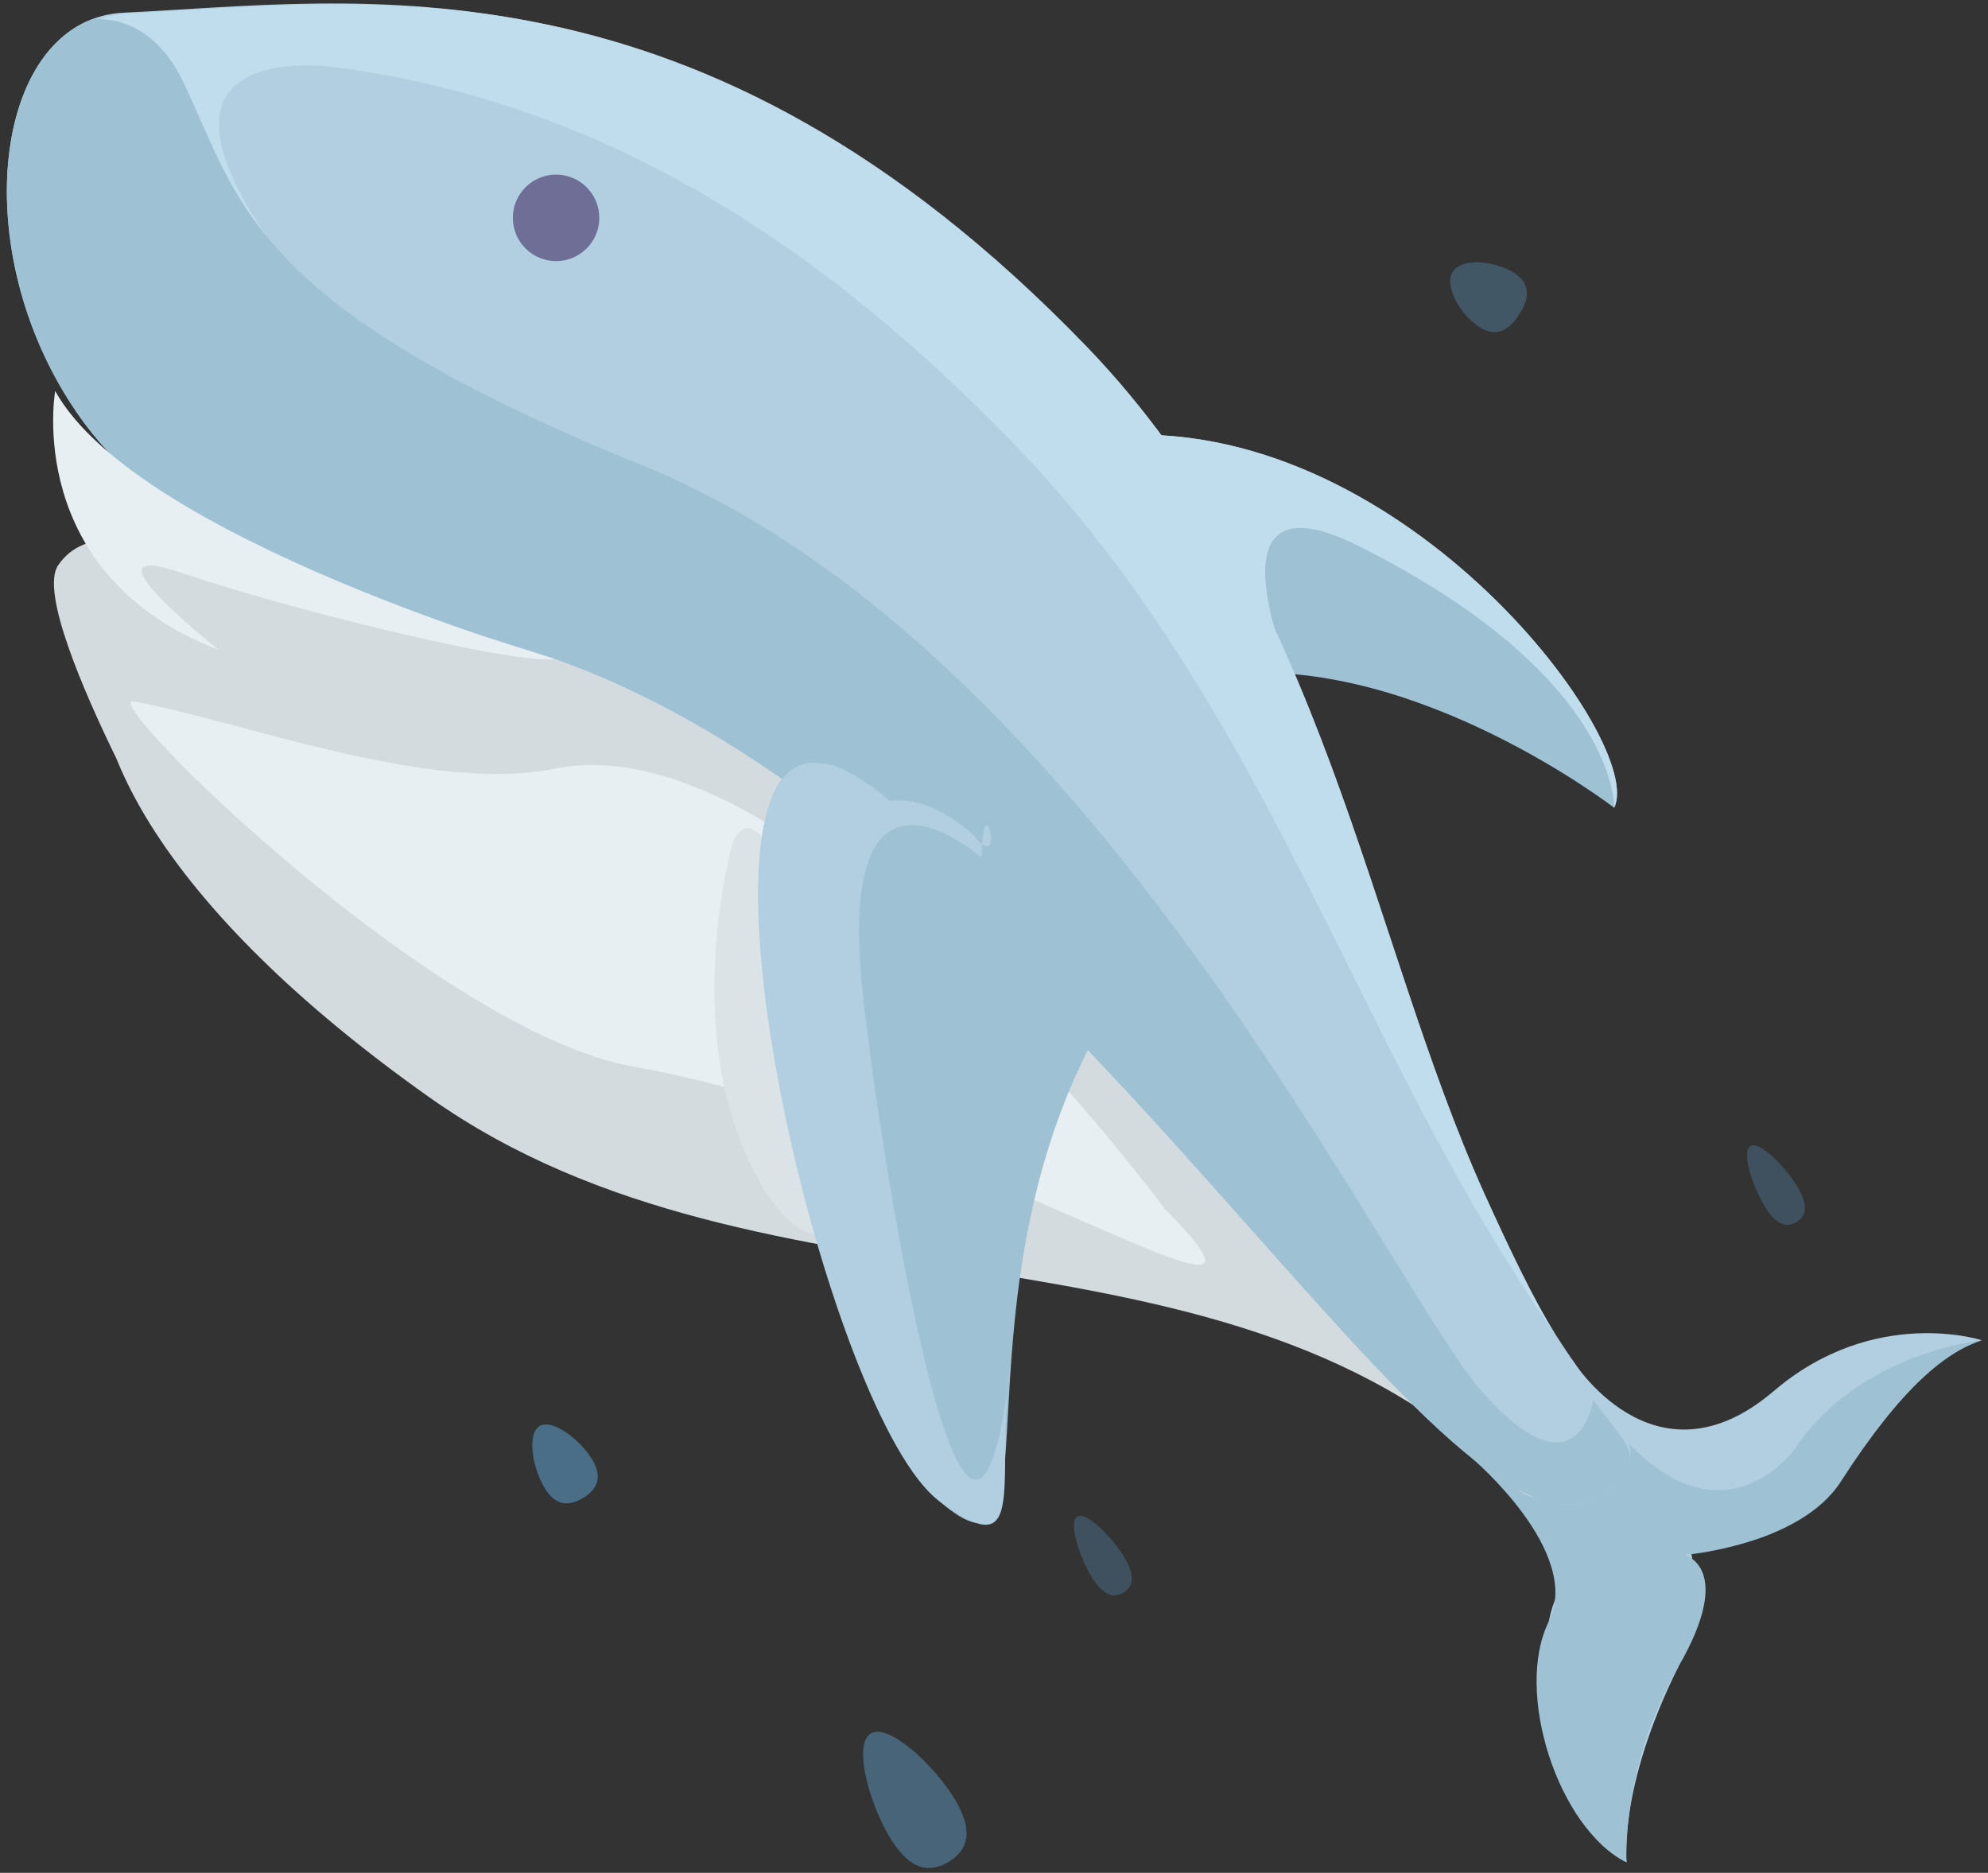 <svg xmlns:xlink="http://www.w3.org/1999/xlink" xmlns="http://www.w3.org/2000/svg" version="1.1" viewBox="0 0 241 227" height="227px" width="241px">
    
    <rect x="0" y="0" width="241" height="227" fill="#333333" stroke="none"/>
    
    <title>鲨鱼</title>
    <desc>Created with Sketch.</desc>
    <defs></defs>
    <g fill-rule="evenodd" fill="none" stroke-width="1" stroke="none" id="Page-1">
        <g fill-rule="nonzero" id="鲨鱼">
            <path fill="#B1CFE0" id="Shape" d="M222.539,179.169 C215.302,189.822 204.647,186.855 204.647,186.855 C206.784,193.246 203.465,202.026 203.465,202.026 C196.149,216.693 197.18,225.724 197.18,225.724 C186.949,220.62 185.505,199.878 188.791,193.29 C192.077,186.702 185.018,182.001 185.018,182.001 L190.532,164.714 C190.532,164.714 200.475,181.03 215.028,168.607 C227.221,158.201 240.252,162.449 240.252,162.449 C240.252,162.449 233.069,163.666 222.539,179.169 Z"></path>
            <path fill="#9FC1D4" id="Shape" d="M195.479,172.744 C208.37,188.526 217.514,175.691 217.514,175.691 C225.303,163.923 240.25,162.449 240.25,162.449 C236.032,163.859 230.723,167.83 223.146,179.597 C218.169,187.327 204.195,188.474 204.195,188.474 C204.195,188.474 210.429,189.971 203.464,202.026 C196.497,214.08 197.178,225.724 197.178,225.724 C188.824,221.556 183.55,204.974 187.752,196.55 C191.954,188.126 178.359,176.667 178.359,176.667 C189.632,176.518 195.479,172.744 195.479,172.744 Z"></path>
            <path fill="#9FC1D4" id="Shape" d="M136.008,52.736 C170.779,51.072 199.562,90.126 195.679,97.905 C195.679,97.905 172.197,79.789 149.531,81.676 C128.133,83.456 122.219,70.968 126.101,63.189 C129.981,55.409 114.561,53.764 136.008,52.736 Z"></path>
            <path fill="#C0DDED" id="Shape" d="M164.575,66.123 C196.292,81.949 195.679,97.906 195.679,97.906 C199.562,90.127 170.779,51.073 136.008,52.737 C133.491,52.858 131.501,52.987 129.909,53.133 C134.219,68.168 156.413,81.675 156.436,81.69 C156.436,81.691 156.436,81.69 156.436,81.69 C156.433,81.682 145.651,56.68 164.575,66.123 Z"></path>
            <path fill="#D4DBDE" id="Shape" d="M18.154,99.81 C16.49,97.128 15.145,94.507 14.119,91.96 C10.112,83.761 4.891,71.726 7.037,68.533 C10.377,63.565 17.316,66 17.316,66 L17.316,66.004 C20.029,63.066 23.715,60.537 28.397,58.501 C52.005,48.234 86.792,34.769 119.131,68.255 C151.474,101.744 199.199,191.584 183.978,180.5 C149.176,145.106 93.04,161.98 52.075,133.02 C36.014,121.666 24.698,110.322 18.202,99.887 L18.202,99.897 C18.201,99.895 18.184,99.865 18.154,99.81 Z"></path>
            <path fill="#B1CFE0" id="Shape" d="M131.099,41.837 C160.117,71.883 165.259,113.314 179.398,144.607 C192.683,174.005 202.368,173.38 195.279,180.227 C176.759,198.112 128.689,98.76 64.014,78.793 C28.774,67.913 16.03,61.321 7.772,47.615 C-4.092,27.921 -0.138,2.237 15.026,1.533 C43.318,0.218 84.078,-6.847 131.099,41.837 Z"></path>
            <path fill="#C0DDED" id="Shape" d="M5.903,7.031 C34.92,6.415 75.014,4.21 122.876,53.766 C154.23,86.232 164.071,126.706 188.274,161.335 C188.694,161.937 188.274,161.335 188.671,161.915 C186.093,157.811 183.141,151.712 179.975,144.71 C165.836,113.418 160.694,71.987 131.675,41.94 C84.656,-6.745 43.9,0.321 15.605,1.635 C11.527,1.825 8.27,3.831 5.903,7.031 Z"></path>
            <path fill="#C0DDED" id="Shape" d="M20.345,6.829 C20.345,17.481 32.223,28.527 32.223,28.527 C15.086,3.274 42.212,8.357 42.212,8.357 C42.212,8.357 20.345,-3.824 20.345,6.829 Z"></path>
            <path fill="#9FC1D4" id="Shape" d="M7.771,47.614 C16.029,61.32 28.773,67.912 64.012,78.792 C128.688,98.76 176.759,198.111 195.276,180.227 C199.356,176.289 197.655,175.811 193.137,169.677 C193.137,169.677 191.442,181.732 179.915,168.976 C168.391,156.22 132.896,78.746 77.887,56.418 C29.674,36.849 29.164,24.287 22.115,9.737 C20.095,5.562 16.529,2.061 11.189,2.322 C-0.723,6.847 -3.019,29.706 7.771,47.614 Z"></path>
            <circle r="5.241" cy="26.406" cx="67.412" fill="#6E6E96" id="Oval"></circle>
            <path fill="#E8EFF2" id="Shape" d="M76.724,129.263 C52.81,125.026 11.62,84.216 16.188,85.025 C28.962,87.288 52.065,96.276 67.278,93.168 C97.302,87.035 141.121,146.425 141.121,146.425 C161.11,166.68 116.919,136.385 76.724,129.263 Z"></path>
            <path fill="#DCE3E6" id="Shape" d="M104.636,143.013 C104.782,149.679 96.766,155.566 89.945,138.743 C83.125,121.921 88.843,102.088 88.843,102.088 C93.98,91.108 104.486,136.345 104.636,143.013 Z"></path>
            <path fill="#9FC1D4" id="Shape" d="M113.881,181.957 C128.425,194.488 115.495,160.099 131.787,127.445 C138.181,114.633 107.892,97.108 107.892,97.108 C76.191,69.843 99.339,169.423 113.881,181.957 Z"></path>
            <path fill="#B1CFE0" id="Shape" d="M113.881,181.957 C125.247,190.402 120.295,178.795 122.637,164.353 C122.636,164.358 122.638,164.345 122.637,164.353 C117.651,210.108 106.415,138.322 104.536,119.865 C101.302,88.114 118.974,103.956 118.974,103.956 C119.192,94.27 121.968,106.375 118.077,101.272 C112.146,95.945 107.893,97.108 107.893,97.108 C104.951,94.578 102.483,93.144 100.436,92.628 C99.707,92.518 98.986,92.461 98.268,92.439 C81.997,93.988 100.451,171.977 113.881,181.957 Z"></path>
            <g fill="#61A7D9" transform="translate(104, 209)" opacity="0.42" id="Group">
                <g id="Shape">
                    <path d="M11.709,9.014 C14.23,13.155 13.171,15.353 11.017,16.663 C8.861,17.976 6.421,17.905 3.902,13.767 C1.381,9.626 -0.604,2.429 1.551,1.119 C3.707,-0.195 9.188,4.875 11.709,9.014 Z"></path>
                </g>
            </g>
            <g fill="#61A7D9" transform="translate(130, 183)" opacity="0.26" id="Group">
                <g id="Shape">
                    <path d="M6.267,5.705 C7.758,8.153 7.286,9.364 6.195,10.026 C5.107,10.69 3.816,10.555 2.324,8.104 C0.832,5.653 -0.495,1.485 0.594,0.823 C1.681,0.16 4.774,3.251 6.267,5.705 Z"></path>
                </g>
            </g>
            <g fill="#61A7D9" transform="translate(175, 31)" opacity="0.31" id="Group">
                <g id="Shape">
                    <path d="M8.554,2.078 C10.695,3.457 10.335,5.304 9.169,7.115 C8.003,8.927 6.472,10.016 4.328,8.637 C2.184,7.258 -0.041,3.746 1.126,1.935 C2.292,0.124 6.409,0.699 8.554,2.078 Z"></path>
                </g>
            </g>
            <g fill="#61A7D9" transform="translate(211, 138)" opacity="0.26" id="Group">
                <g id="Shape">
                    <path d="M6.862,5.792 C8.354,8.241 7.881,9.452 6.791,10.113 C5.703,10.777 4.411,10.642 2.919,8.191 C1.429,5.741 0.101,1.572 1.19,0.911 C2.276,0.248 5.37,3.341 6.862,5.792 Z"></path>
                </g>
            </g>
            <g fill="#61A7D9" transform="translate(64, 172)" opacity="0.51" id="Group">
                <g id="Shape">
                    <path d="M7.764,4.864 C9.173,7.178 8.275,8.598 6.689,9.561 C5.106,10.528 3.435,10.673 2.025,8.358 C0.615,6.043 -0.189,1.83 1.396,0.864 C2.979,-0.102 6.354,2.546 7.764,4.864 Z"></path>
                </g>
            </g>
            <path fill="#E8EFF2" id="Shape" d="M26.576,78.802 C26.576,78.802 8.927,64.958 22.019,69.428 C35.111,73.898 62.332,80.577 67.306,79.885 C67.306,79.885 16.591,65.276 6.691,47.394 C6.692,47.394 2.713,69.655 26.576,78.802 Z"></path>
        </g>
    </g>
</svg>
